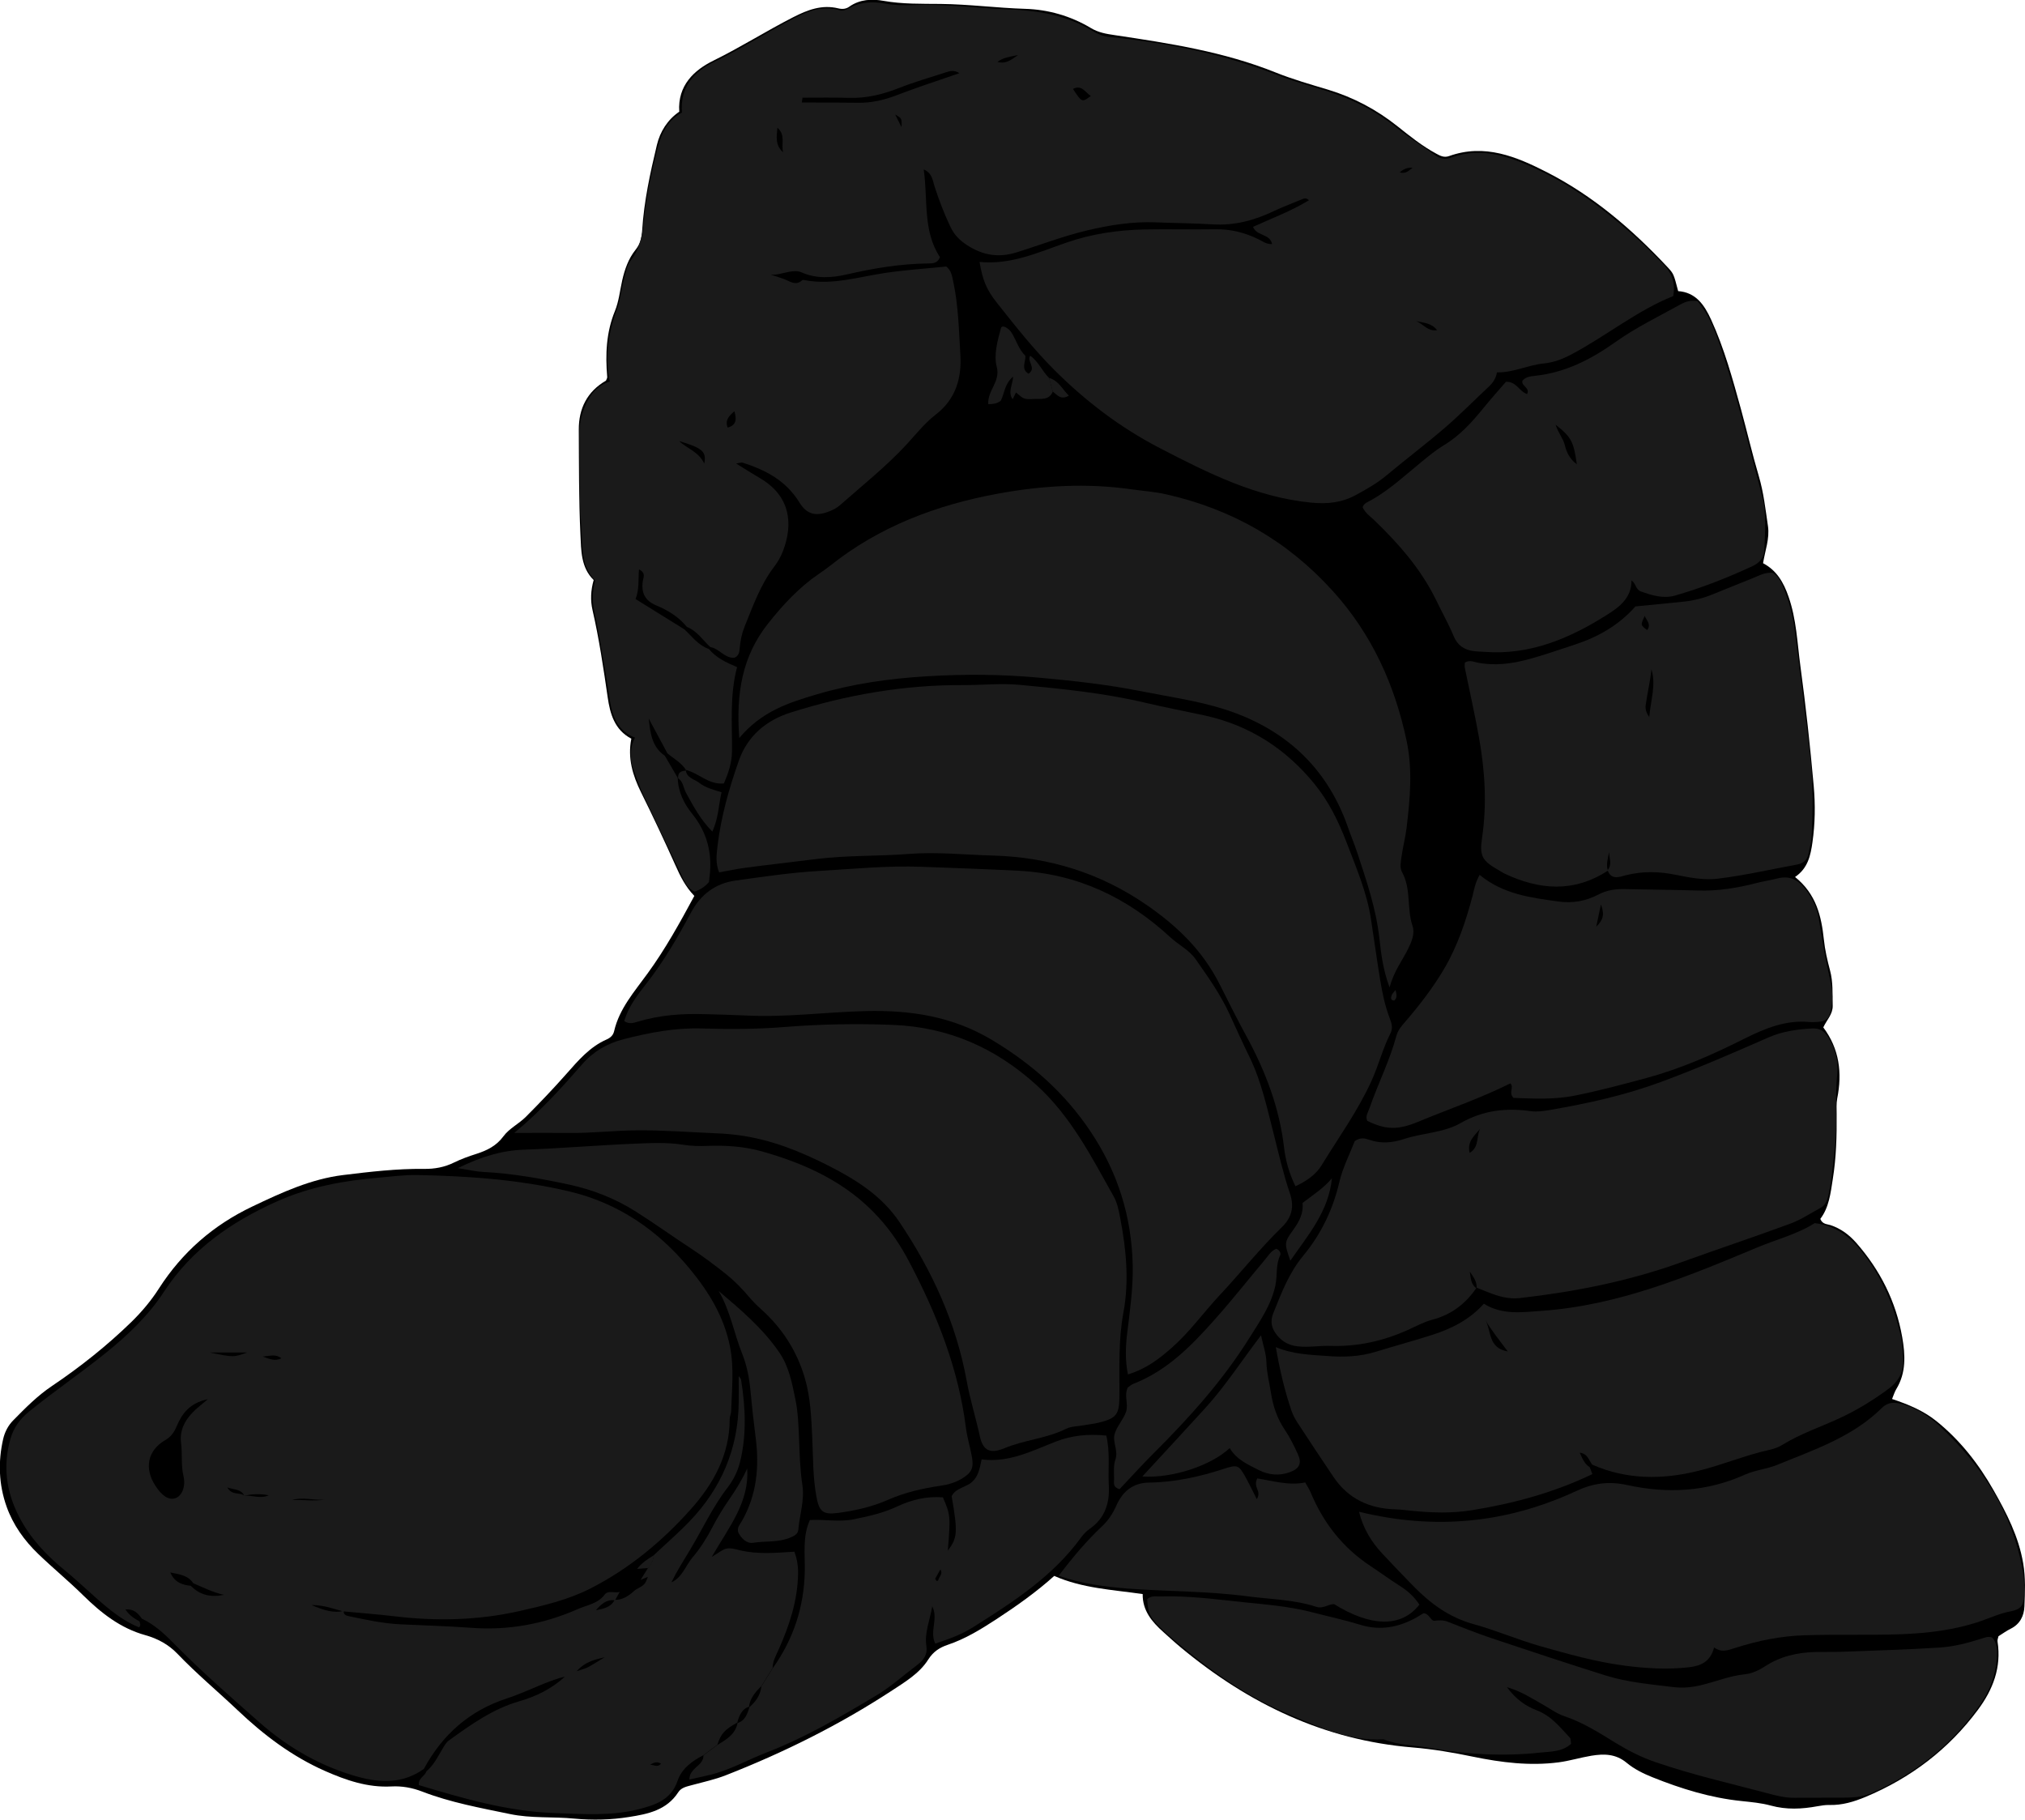 <?xml version="1.0" encoding="utf-8"?>
<!-- Generator: Adobe Illustrator 24.1.2, SVG Export Plug-In . SVG Version: 6.00 Build 0)  -->
<svg version="1.1" id="Layer_1" xmlns="http://www.w3.org/2000/svg" xmlns:xlink="http://www.w3.org/1999/xlink" x="0px" y="0px"
	 width="210.83" height="189.48" viewBox="0 0 210.83 189.48" style="enable-background:new 0 0 210.83 189.48;" xml:space="preserve">
<style type="text/css">
	.st0{fill:#1A1A1A;}
</style>
<g>
	<path d="M72.29,93.28c-0.92-0.95-1.46-2.04-1.96-3.17c-1.15-2.56-2.34-5.1-3.59-7.62c-0.87-1.76-1.41-3.55-1.01-5.58
		c-1.75-0.92-2.21-2.59-2.46-4.3c-0.44-3.04-0.89-6.08-1.58-9.09c-0.23-1-0.19-2.04,0.12-3.13c-1.34-1.3-1.3-3.1-1.38-4.76
		c-0.17-3.63-0.15-7.26-0.17-10.89c-0.01-2.21,0.87-3.97,2.83-5.11c0.05-0.13,0.14-0.26,0.13-0.38c-0.2-2.34-0.11-4.63,0.8-6.86
		c0.41-1,0.52-2.12,0.76-3.19c0.26-1.15,0.65-2.27,1.38-3.18c0.51-0.64,0.65-1.26,0.7-2.05c0.19-3.01,0.83-5.95,1.53-8.87
		c0.34-1.42,1.12-2.64,2.33-3.47c-0.19-2.75,1.58-4.35,3.56-5.32c2.83-1.39,5.49-3.08,8.29-4.51c1.52-0.78,3-1.34,4.7-0.93
		c0.45,0.11,0.83,0.06,1.16-0.18c1.1-0.77,2.36-0.82,3.56-0.6c1.98,0.35,3.97,0.3,5.93,0.32c2.95,0.03,5.86,0.42,8.81,0.51
		c2.4,0.07,4.74,0.74,6.83,1.99c0.79,0.48,1.61,0.62,2.51,0.75c5.68,0.85,11.36,1.72,16.75,3.89c1.77,0.71,3.63,1.24,5.46,1.79
		c2.66,0.81,5.05,2.08,7.22,3.81c1.28,1.02,2.57,2.06,4.02,2.84c0.42,0.23,0.82,0.45,1.35,0.26c3.71-1.33,7.01,0.06,10.2,1.69
		c4.81,2.46,8.86,5.94,12.53,9.86c0.66,0.71,0.65,0.72,1.12,2.51c1.81,0.13,2.71,1.39,3.43,2.97c1.37,3,2.24,6.17,3.11,9.33
		c0.63,2.31,1.17,4.64,1.85,6.94c0.51,1.72,0.7,3.48,0.96,5.23c0.19,1.3-0.3,2.55-0.51,3.86c1.42,0.75,2.14,2,2.65,3.48
		c0.83,2.36,0.91,4.83,1.24,7.26c0.56,4.13,1.01,8.27,1.38,12.42c0.18,2.01,0.15,3.95-0.13,5.91c-0.19,1.35-0.47,2.7-1.81,3.6
		c2.21,1.78,2.74,4.07,3,6.51c0.11,1.08,0.36,2.16,0.64,3.21c0.33,1.22,0.25,2.45,0.28,3.68c0.02,0.89-0.62,1.48-0.98,2.26
		c1.68,2.24,1.98,4.74,1.45,7.4c-0.1,0.53-0.06,1.09-0.06,1.64c0.02,2.26-0.04,4.51-0.4,6.75c-0.23,1.49-0.4,2.97-1.3,4.15
		c0.23,0.58,0.71,0.53,1.07,0.65c1.07,0.36,1.93,1,2.67,1.84c2.5,2.85,4.14,6.12,4.79,9.84c0.32,1.82,0.42,3.69-0.62,5.39
		c-0.17,0.28-0.27,0.61-0.44,1.03c1.71,0.57,3.26,1.22,4.6,2.29c2.49,2,4.42,4.48,5.98,7.23c1.35,2.38,2.6,4.81,3.07,7.58
		c0.26,1.51,0.19,3.01,0.13,4.5c-0.04,0.98-0.46,1.84-1.43,2.32c-0.43,0.21-0.82,0.5-1.27,0.78c-0.03,0.17-0.13,0.37-0.1,0.55
		c0.42,2.69-0.47,5-2.04,7.11c-3.05,4.11-6.99,7.1-11.7,9.07c-1.2,0.5-2.44,0.88-3.78,0.84c-0.41-0.01-0.82,0.06-1.22,0.13
		c-1.63,0.3-3.23,0.38-4.87-0.07c-0.98-0.27-2.02-0.36-3.04-0.47c-3.23-0.33-6.29-1.28-9.28-2.48c-0.95-0.38-1.9-0.85-2.68-1.5
		c-1.14-0.95-2.37-0.95-3.67-0.74c-1.15,0.19-2.27,0.54-3.42,0.69c-3.01,0.39-5.95,0.02-8.92-0.59c-2.06-0.43-4.18-0.79-6.26-0.96
		c-9.23-0.76-17.09-4.56-24.11-10.38c-0.63-0.52-1.24-1.08-1.85-1.63c-1.19-1.06-2.19-2.24-2.16-3.96
		c-3.16-0.46-6.25-0.59-9.21-1.89c-1.84,1.66-3.9,3.12-6.01,4.5c-1.61,1.05-3.23,2.05-5.07,2.67c-0.83,0.28-1.5,0.69-2.04,1.54
		c-0.92,1.46-2.46,2.36-3.89,3.3c-5.41,3.53-11.17,6.39-17.17,8.74c-1.14,0.45-2.36,0.71-3.54,1.03c-0.53,0.15-1.1,0.24-1.42,0.74
		c-1.21,1.87-3.14,2.27-5.13,2.58c-1.89,0.3-3.75,0.35-5.67,0.17c-2.24-0.22-4.51-0.01-6.74-0.48c-3.08-0.64-6.18-1.2-9.13-2.34
		c-1.04-0.4-2.1-0.59-3.21-0.53c-2.46,0.13-4.7-0.64-6.92-1.62c-3.43-1.52-6.35-3.73-9.06-6.3c-2.09-1.98-4.3-3.82-6.29-5.9
		c-0.92-0.96-2.07-1.58-3.33-1.93c-2.6-0.72-4.61-2.31-6.49-4.16c-1.51-1.49-3.16-2.84-4.68-4.31c-1.44-1.39-2.6-3-3.28-4.91
		c-0.82-2.31-0.9-4.67-0.36-7.04c0.17-0.74,0.52-1.42,1.07-1.97c1.25-1.27,2.49-2.53,3.99-3.54c2.96-1.99,5.74-4.2,8.3-6.69
		c1.08-1.06,2.05-2.21,2.86-3.48c2.43-3.78,5.66-6.6,9.74-8.54c3.04-1.45,6.09-2.86,9.45-3.27c2.78-0.34,5.57-0.67,8.38-0.64
		c1.12,0.02,2.16-0.17,3.17-0.67c0.73-0.36,1.52-0.64,2.3-0.89c1.12-0.36,2.09-0.83,2.84-1.85c0.59-0.8,1.59-1.28,2.32-2.01
		c1.45-1.45,2.87-2.94,4.23-4.48c1.23-1.39,2.42-2.8,4.17-3.57c0.39-0.17,0.69-0.43,0.79-0.87c0.54-2.35,2.12-4.12,3.47-5.99
		C69.27,98.82,70.78,96.08,72.29,93.28z"/>
	<path class="st0" d="M73.8,67.57c0.75,0.91,1.79,1.4,2.94,1.89c-0.78,2.94-0.5,5.86-0.53,8.77c-0.01,1.18-0.38,2.26-0.84,3.34
		c-1.6,0.16-2.63-1.09-3.98-1.41l0.07,0.08c-0.47-0.81-1.29-1.23-1.97-1.8c-0.65-1.21-1.3-2.42-1.95-3.63
		c0.16,1.48,0.32,2.96,1.68,3.88c0.47,0.8,0.93,1.6,1.4,2.4l-0.06-0.09c0.04,1.44,0.65,2.68,1.51,3.74c1.55,1.93,2.1,4.08,1.81,6.49
		c-0.02,0.2-0.04,0.41-0.07,0.61c-0.41,0.48-0.91,0.8-1.48,0.99c-0.81-0.34-1.07-1.07-1.39-1.74c-1.33-2.78-2.66-5.55-3.97-8.34
		c-0.35-0.74-0.6-1.53-0.9-2.29c-0.46-1.19-0.61-2.38,0.04-3.66c-1.82-0.69-2.34-2.21-2.62-3.88c-0.14-0.88-0.26-1.76-0.41-2.63
		c-0.39-2.22-0.74-4.45-1.21-6.66c-0.22-1.04-0.22-2.03,0.1-3.18c-1.62-1.61-1.3-3.86-1.46-5.92c-0.25-3.07-0.14-6.16-0.19-9.24
		c-0.02-1.04,0.18-2.04,0.59-3c0.5-1.16,1.2-2.14,2.58-2.56c-0.59-2.73-0.1-5.25,0.8-7.73c0.3-0.83,0.36-1.74,0.59-2.6
		c0.21-0.79,0.33-1.69,0.81-2.31c1.06-1.38,1.22-2.9,1.39-4.54c0.22-2.17,0.7-4.32,1.21-6.45c0.41-1.73,0.95-3.47,2.71-4.38
		c-0.22-2.63,1.25-4.26,3.3-5.25c2.66-1.28,5.14-2.86,7.74-4.24c1.7-0.9,3.41-1.8,5.46-1.14c0.22,0.07,0.55-0.05,0.77-0.18
		C89.5,0.2,90.8,0.12,92.2,0.38c0.93,0.18,1.91,0.18,2.87,0.15c3.36-0.13,6.69,0.32,10.04,0.45c3.03,0.12,5.99,0.62,8.64,2.24
		c0.53,0.33,1.08,0.55,1.72,0.62c6.01,0.62,11.89,1.76,17.54,3.98c1.65,0.65,3.38,1.11,5.08,1.64c2.71,0.85,5.19,2.1,7.4,3.9
		c1.22,0.99,2.58,1.8,3.84,2.74c0.56,0.42,1.12,0.53,1.73,0.31c3.25-1.18,6.19-0.09,9.06,1.26c4.13,1.94,7.69,4.72,11.02,7.81
		c0.6,0.56,1.15,1.17,1.75,1.74c0.99,0.94,1.63,2.01,1.31,3.61c-3.74,1.49-6.94,4.13-10.56,6.05c-0.92,0.49-1.86,0.86-2.9,0.96
		c-1.64,0.16-3.15,0.96-4.89,0.93c-0.1,0.6-0.4,1.08-0.85,1.49c-1.5,1.4-2.94,2.87-4.49,4.21c-2.02,1.74-4.15,3.35-6.2,5.06
		c-0.96,0.8-2.03,1.4-3.11,1.99c-1.47,0.81-2.97,0.98-4.71,0.81c-5.75-0.57-10.74-3.09-15.71-5.66c-4.1-2.12-7.75-4.89-11.01-8.15
		c-2.18-2.18-4.09-4.61-6-7.02c-1.11-1.41-1.46-2.36-1.79-4.23c3.26,0.33,6.13-1,9.08-2.02c2.6-0.9,5.31-1.3,8.06-1.36
		c2.46-0.05,4.93,0.02,7.39-0.02c1.62-0.03,3.12,0.35,4.55,1.06c0.42,0.21,0.8,0.51,1.38,0.48c-0.22-1.1-1.62-0.82-1.98-1.79
		c1.94-0.89,3.96-1.63,5.82-2.77c-0.25-0.24-0.45-0.21-0.65-0.13c-1.01,0.42-2.04,0.8-3.03,1.27c-2.01,0.96-4.09,1.51-6.34,1.37
		c-1.97-0.12-3.96-0.13-5.93-0.21c-2.35-0.1-4.75,0.27-7.1,0.83c-2.54,0.6-4.96,1.54-7.44,2.31c-1.85,0.57-3.48,0.28-5.08-0.75
		c-0.78-0.5-1.36-1.08-1.76-1.93c-0.65-1.36-1.18-2.76-1.65-4.2c-0.2-0.62-0.23-1.38-1.13-1.77c0.46,3.16-0.12,6.38,1.69,9.13
		c-0.24,0.65-0.74,0.66-1.21,0.66c-2.89,0.03-5.7,0.5-8.52,1.15c-1.52,0.35-3.13,0.46-4.65-0.21c-0.45-0.2-0.89-0.15-1.38-0.06
		c-0.59,0.11-1.19,0.33-1.85,0.29c0.46,0.15,0.92,0.28,1.37,0.45c0.63,0.24,1.24,0.76,1.92,0.11c0.04-0.03,0.13-0.01,0.2,0
		c2.92,0.57,5.7-0.35,8.53-0.76c2.09-0.3,4.2-0.44,6.25-0.65c0.52,0.41,0.59,0.95,0.71,1.49c0.56,2.55,0.6,5.16,0.76,7.75
		c0.14,2.37-0.49,4.58-2.56,6.17c-1.13,0.87-2.04,2.02-3.01,3.08c-2.14,2.32-4.61,4.28-6.97,6.36c-0.3,0.26-0.68,0.47-1.06,0.62
		c-1.4,0.57-2.38,0.38-3.17-0.92c-1.39-2.26-3.51-3.37-5.9-4.13c-0.11-0.04-0.26,0.03-0.68,0.09c0.94,0.58,1.69,1.06,2.46,1.51
		c3.2,1.86,3.5,4.77,2.42,7.6c-0.22,0.57-0.53,1.13-0.9,1.61c-1.44,1.88-2.21,4.08-3.09,6.24c-0.29,0.71-0.44,1.44-0.51,2.19
		c-0.04,0.41-0.04,0.83-0.54,1.07c-1.01,0.1-1.58-0.95-2.53-1.11c-0.79-0.72-1.38-1.69-2.44-2.1c-0.84-1.04-1.96-1.72-3.15-2.22
		c-1.23-0.51-1.62-1.34-1.43-2.59c0.06-0.36,0.33-0.8-0.4-1.18c-0.1,1.05,0.05,2.05-0.36,3.09c1.75,1.09,3.42,2.12,5.09,3.16
		C72.07,66.29,72.72,67.2,73.8,67.57z M83.55,10.17c-0.02,0.17-0.04,0.34-0.07,0.5c1.96,0.01,3.92,0,5.88,0.03
		c1.39,0.02,2.7-0.29,3.98-0.78C94.17,9.61,95,9.3,95.83,9.01c1.33-0.46,2.66-0.91,4.06-1.39c-0.56-0.37-1.02-0.22-1.47-0.07
		c-1.62,0.53-3.26,0.99-4.84,1.62c-1.67,0.66-3.36,1.07-5.16,1.02C86.8,10.14,85.17,10.17,83.55,10.17z M73.32,48.27
		c0.26-1.25-0.19-1.62-2.62-2.35C71.52,46.71,72.74,47.01,73.32,48.27z M81.53,15.86c-0.22-0.87,0.29-1.79-0.59-2.56
		C80.85,14.27,80.7,15.11,81.53,15.86z M111.71,9.26c0.94,1.42,0.94,1.42,1.86,0.73C112.99,9.63,112.63,8.78,111.71,9.26z
		 M147.44,33.43c0.71,0.28,1.2,1.1,2.18,0.95C149.05,33.62,148.2,33.61,147.44,33.43z M75.76,44.52c0.93-0.26,0.94-0.88,0.7-1.7
		C75.89,43.31,75.46,43.76,75.76,44.52z M106,5.73c-1.03,0.21-1.57,0.28-2.16,0.72C104.67,6.66,105.15,6.34,106,5.73z M145.73,17.95
		c0.65,0.19,0.97-0.21,1.34-0.49C146.61,17.44,146.18,17.54,145.73,17.95z M93.86,13.24c0.04-0.91,0.04-0.91-0.66-1.32
		C93.44,12.39,93.6,12.72,93.86,13.24z"/>
	<path class="st0" d="M14.53,168.82c0.02,0.19,0.18,0.37-0.05,0.62c-2.16-0.89-3.84-2.5-5.56-4.04c-0.71-0.63-1.41-1.28-2.16-1.89
		c-1.92-1.56-3.62-3.36-4.77-5.59c-1.34-2.59-1.72-5.32-0.89-8.15c0.33-1.14,0.98-2.04,1.94-2.81c2.6-2.12,5.38-4,7.99-6.11
		c2.32-1.87,4.44-3.9,6.05-6.37c2.89-4.41,6.96-7.23,11.68-9.36c3.44-1.55,7.03-2.2,10.72-2.51c1.29-0.11,2.59-0.29,3.88-0.27
		c5.34,0.1,10.67,0.47,15.88,1.7c5.1,1.21,9.22,4.01,12.56,8.05c2,2.42,3.58,5,4.2,8.11c0.45,2.24,0.19,4.5,0.12,6.75
		c-0.01,0.27-0.15,0.54-0.15,0.8c0,3.72-1.7,6.77-4.06,9.4c-2.97,3.33-6.39,6.17-10.42,8.23c-2.35,1.2-4.89,1.79-7.41,2.36
		c-4.3,0.97-8.66,1.07-13.04,0.54c-1.76-0.21-3.54-0.34-5.31-0.51c-0.96-0.23-1.88-0.65-3.31-0.66c1.35,0.57,2.31,0.86,3.36,0.62
		c-0.02,0.33,0.19,0.47,0.48,0.53c1.8,0.38,3.59,0.77,5.44,0.86c2.44,0.12,4.88,0.18,7.31,0.36c3.89,0.3,7.59-0.38,11.13-1.94
		c0.98-0.43,2.1-0.56,2.82-1.52c0.37-0.48,1.04-0.12,1.56-0.27c-0.16,0.29-0.33,0.58-0.49,0.87c-0.9-0.12-1.47,0.42-1.99,1.04
		c0.75-0.17,1.54-0.27,1.95-1.08c0.88,0.01,1.53-0.47,2.14-1.03c1.02-0.57,1.02-0.57,1.32-1.37c-0.28,0.12-0.52,0.21-0.75,0.31
		c0.26-0.41,0.52-0.83,0.77-1.24c0.34-0.38,0.53-0.83,0.61-1.34c1.24-1.17,2.54-2.29,3.72-3.52c3.31-3.45,5.06-7.57,5.11-12.38
		c0.01-0.88,0-1.77,0-2.74c0.12,0.17,0.22,0.26,0.24,0.36c0.46,2.85,0.6,5.7-0.09,8.54c-0.24,0.99-0.69,1.91-1.33,2.74
		c-1.55,2.01-2.6,4.33-3.91,6.49c-0.66,1.1-1.35,2.18-1.92,3.35c1.15-0.52,1.48-1.75,2.22-2.62c0.8-0.93,1.46-2,2.03-3.08
		c0.54-1.04,1.14-2.03,1.8-2.98c0.7-1.01,1.33-2.04,1.84-3.17c0.24,3.49-1.87,6.06-3.69,9.2c0.75-0.43,1.13-0.79,1.57-0.87
		c0.44-0.08,0.94,0.08,1.41,0.19c1.83,0.43,3.66,0.26,5.63,0.14c0.26,0.72,0.39,1.43,0.38,2.29c-0.05,2.81-0.9,5.37-2.02,7.89
		c-0.28,0.62-0.63,1.22-0.63,1.93c-0.39,0.63-0.79,1.26-1.18,1.89c-0.63,0.62-1.19,1.27-1.29,2.2l0.07-0.08
		c-0.85,0.25-1.08,0.98-1.3,1.71l0.05-0.06c-1.38,0.78-1.72,1.16-2.1,2.32c-0.49,0.37-0.98,0.73-1.46,1.1
		c-1.18,0.6-2.25,1.39-2.69,2.67c-0.68,1.99-2.34,2.52-4.08,2.96c-2.88,0.72-5.83,0.49-8.75,0.39c-4.87-0.17-9.51-1.53-14.11-2.91
		c-0.07-0.75,0.65-0.92,0.79-1.43c0.75-0.63,1.17-1.49,1.66-2.31c0.21-0.35,0.38-0.7,0.74-0.95c2.27-1.63,4.51-3.24,7.28-4.04
		c1.71-0.49,3.37-1.29,4.74-2.56c-0.78,0.17-1.52,0.47-2.26,0.76c-1.26,0.51-2.5,1.09-3.79,1.51c-3.89,1.27-6.7,3.77-8.63,7.33
		c-2.13,1.53-4.45,1.49-6.84,0.83c-3.88-1.07-7.29-3.04-10.29-5.68c-3.01-2.66-6.04-5.3-8.86-8.17c-0.99-1.01-2.05-2-3.37-2.62
		c-0.39-0.55-0.82-1.03-1.71-0.96C13.5,168.25,14.02,168.52,14.53,168.82z M25.43,155.72c0.83-0.04,1.67,0.35,2.55-0.03
		C27.09,155.5,26.26,155.56,25.43,155.72c-0.36-0.71-1.04-0.59-1.76-0.85C24.15,155.74,24.95,155.33,25.43,155.72z M19.87,165.11
		c0.96,1,2.14,1.22,3.45,0.94c-1.13-0.24-2.15-0.76-3.2-1.21c-0.55-0.83-1.43-0.92-2.39-1.12
		C18.18,164.76,18.97,165.02,19.87,165.11z M21.64,145.68c-1.93,0.41-2.69,1.53-3.23,2.78c-0.28,0.66-0.56,1.1-1.22,1.49
		c-1.84,1.08-2.18,2.93-1.02,4.73c0.7,1.09,1.42,1.54,2.09,1.31c0.65-0.22,1.11-1.17,0.84-2.31c-0.27-1.16-0.1-2.31-0.25-3.46
		c-0.16-1.26,0.36-2.27,1.19-3.14C20.42,146.67,20.86,146.35,21.64,145.68z M62.97,172.54c-0.94,0.25-1.98,0.4-2.93,1.46
		c0.65-0.22,0.96-0.29,1.23-0.44C61.85,173.24,62.4,172.88,62.97,172.54z M21.85,140.82c2.47,0.51,2.47,0.51,3.88,0
		C24.32,140.82,23.08,140.82,21.85,140.82z M33.81,156.13c-1.12,0.12-2.27-0.31-3.41,0.06C31.54,156.11,32.66,156.34,33.81,156.13z
		 M29.3,141.42c-0.6-0.46-1.12-0.25-1.95-0.18C28.14,141.52,28.62,141.75,29.3,141.42z M68.82,183.62
		c-0.43-0.24-0.78-0.11-1.13,0.13C68.05,183.72,68.44,184.08,68.82,183.62z"/>
	<path class="st0" d="M74.87,90.83c-0.39-0.97-0.27-1.85-0.17-2.72c0.36-3.07,1.21-6.04,2.23-8.93c0.89-2.53,2.82-4.18,5.38-4.99
		c5.84-1.85,11.82-2.89,17.96-2.86c1.98,0.01,3.96-0.21,5.95-0.02c4.36,0.41,8.7,0.84,12.98,1.85c2.06,0.49,4.14,0.88,6.21,1.33
		c4.66,1.02,8.45,3.45,11.45,7.14c1.48,1.82,2.5,3.89,3.34,6.09c1,2.62,2.12,5.21,2.54,8c0.32,2.09,0.61,4.19,0.95,6.28
		c0.22,1.36,0.5,2.69,0.98,3.97c0.2,0.52,0.38,1.05,0.11,1.59c-0.81,1.59-1.24,3.32-1.97,4.94c-1.42,3.14-3.43,5.91-5.21,8.82
		c-0.61,0.99-1.56,1.65-2.73,2.19c-0.65-1.35-1.02-2.66-1.18-4.01c-0.48-4.15-1.93-7.95-3.91-11.59c-0.98-1.8-1.9-3.64-2.82-5.47
		c-1.76-3.48-4.42-6.04-7.57-8.21c-4.81-3.32-10.11-4.98-15.97-5.15c-2.94-0.08-5.89-0.4-8.81-0.17c-3.2,0.25-6.41,0.13-9.62,0.53
		c-2.5,0.32-5.02,0.59-7.52,0.93C76.65,90.48,75.85,90.65,74.87,90.83z"/>
	<path class="st0" d="M117.43,143.1c-0.3-1.55-0.24-2.89-0.08-4.24c0.29-2.37,0.63-4.74,0.58-7.14c-0.11-5.06-1.56-9.68-4.37-13.88
		c-2.66-4-6.11-7.06-10.26-9.55c-4.14-2.48-8.5-3.13-13.16-3.02c-4.17,0.1-8.33,0.68-12.51,0.46c-1.44-0.07-2.87-0.1-4.31-0.14
		c-2.34-0.07-4.65,0.1-6.91,0.78c-0.44,0.13-0.92,0.3-1.42-0.06c0.43-1.47,1.35-2.68,2.27-3.85c1.83-2.33,3.3-4.87,4.69-7.46
		c1.02-1.89,2.54-3.03,4.64-3.32c2.84-0.39,5.68-0.82,8.54-0.99c3.62-0.21,7.23-0.58,10.86-0.44c3.35,0.12,6.7,0.24,10.04,0.41
		c6.14,0.31,11.35,2.8,15.82,6.93c0.85,0.79,1.94,1.3,2.63,2.28c1.3,1.85,2.62,3.71,3.55,5.76c0.68,1.49,1.36,2.99,2.08,4.46
		c1.24,2.55,1.81,5.3,2.51,8.01c0.52,2.05,0.99,4.13,1.67,6.13c0.5,1.44,0.17,2.57-0.82,3.53c-2.31,2.25-4.31,4.77-6.51,7.12
		c-1.68,1.8-3.11,3.82-4.98,5.46C120.7,141.46,119.37,142.51,117.43,143.1z"/>
	<path class="st0" d="M76.97,76.84c-0.36-4.68,0.32-8.54,2.99-11.91c1.54-1.94,3.2-3.74,5.25-5.15c0.39-0.27,0.79-0.54,1.17-0.84
		c5.16-4.13,11.16-6.38,17.56-7.55c4.58-0.84,9.23-1.11,13.88-0.44c1.22,0.17,2.44,0.25,3.65,0.53c6.8,1.55,12.55,4.82,17.27,10.03
		c4.09,4.51,6.48,9.8,7.71,15.64c0.63,2.96,0.36,6,0,9c-0.12,1.01-0.39,2.01-0.53,3.03c-0.07,0.53-0.22,1.12,0.05,1.62
		c0.97,1.75,0.48,3.77,1.09,5.6c0.27,0.79-0.09,1.64-0.45,2.38c-0.59,1.21-1.46,2.27-1.94,4.03c-0.72-1.98-0.88-3.58-1.06-5.14
		c-0.35-3.1-1.35-6-2.31-8.92c-0.3-0.91-0.68-1.79-0.99-2.7c-2.19-6.21-6.59-10.18-12.73-12.17c-2.85-0.92-5.86-1.33-8.81-1.92
		c-3.49-0.69-7.02-1.08-10.56-1.4c-3.9-0.36-7.79-0.38-11.68-0.15c-3.88,0.23-7.74,0.77-11.51,1.89
		C82.12,73.16,79.3,74.05,76.97,76.84z"/>
	<path class="st0" d="M53.54,117.96c2.83-2.35,4.97-4.75,7.09-7.17c1.15-1.32,2.6-2.16,4.33-2.6c2.66-0.68,5.31-1.19,8.09-1.11
		c2.87,0.09,5.76,0.08,8.63-0.15c3.76-0.3,7.51-0.37,11.27-0.22c5.76,0.22,10.71,2.39,14.99,6.29c3.58,3.26,5.71,7.47,8.01,11.57
		c0.36,0.64,0.52,1.41,0.66,2.15c0.64,3.3,0.97,6.64,0.35,9.96c-0.53,2.86-0.4,5.73-0.41,8.6c-0.01,1.97-0.27,2.38-2.14,2.84
		c-0.53,0.13-1.07,0.18-1.61,0.28c-0.6,0.11-1.27,0.1-1.8,0.36c-2.04,1.02-4.33,1.15-6.41,2.02c-1.5,0.62-2.25,0.27-2.58-1.26
		c-0.42-1.94-1.02-3.83-1.37-5.78c-1.1-6.01-3.6-11.46-7-16.51c-1.82-2.7-4.46-4.37-7.3-5.82c-3.01-1.53-6.1-2.78-9.47-3.22
		c-0.74-0.1-1.5-0.16-2.25-0.19c-2.8-0.12-5.6-0.34-8.4-0.31c-2.32,0.02-4.64,0.3-6.96,0.27C57.48,117.94,55.72,117.96,53.54,117.96
		z"/>
	<path class="st0" d="M165.51,152.76c0.09,0.24,0.19,0.49,0.28,0.72c-4.03,1.93-8.24,3.07-12.55,3.76
		c-2.09,0.34-4.22,0.27-6.34,0.05c-0.54-0.05-1.08-0.13-1.63-0.14c-2.7-0.08-4.91-1.1-6.44-3.38c-1.26-1.87-2.51-3.75-3.74-5.64
		c-0.26-0.4-0.49-0.83-0.64-1.28c-0.7-2.06-1.2-4.17-1.62-6.59c1.82,0.76,3.57,0.79,5.3,0.92c1.72,0.14,3.41,0.08,5.08-0.43
		c1.96-0.6,3.94-1.14,5.89-1.76c2.03-0.65,3.91-1.59,5.39-3.25c1.95,1.21,4.01,0.88,6.05,0.74c7.91-0.56,15.13-3.55,22.32-6.56
		c2.07-0.87,4.28-1.42,6.07-2.57c2.44,0.28,3.96,1.67,5.27,3.43c1.97,2.63,3.13,5.59,3.79,8.78c0.12,0.6,0.1,1.22,0.15,1.84
		c0.12,1.35-0.44,2.4-1.5,3.19c-1.65,1.22-3.4,2.29-5.27,3.14c-1.93,0.88-3.94,1.56-5.76,2.68c-0.4,0.25-0.87,0.43-1.33,0.53
		c-2.54,0.56-4.95,1.58-7.46,2.2c-3.71,0.93-7.44,0.94-11.04-0.64c-0.36-0.44-0.47-1.15-1.31-1.25
		C164.76,151.89,164.98,152.43,165.51,152.76z M154.65,137.45c0.64,1.09,0.24,2.9,2.33,3.26
		C156.08,139.5,155.28,138.52,154.65,137.45z"/>
	<path class="st0" d="M141.49,157.4c7.97,1.95,15.44,1.17,22.62-2.16c1.77-0.82,3.38-1.04,5.31-0.62c4.15,0.91,8.28,0.71,12.24-1.08
		c1.06-0.48,2.28-0.58,3.33-1.01c3.85-1.57,7.87-2.91,10.93-5.93c0.64-0.64,1.32-0.62,2.08-0.42c1.56,0.42,2.9,1.31,4.04,2.38
		c4.38,4.14,7.52,9.01,8.57,15.07c0.14,0.82,0.15,1.64,0.12,2.45c-0.04,1.09-0.33,1.49-1.41,1.69c-1.09,0.2-2.08,0.67-3.11,1.02
		c-2.67,0.92-5.46,1.25-8.26,1.36c-3.35,0.12-6.71,0-10.07,0.11c-2.5,0.08-4.88,0.57-7.23,1.32c-0.74,0.24-1.41,0.51-2.19-0.05
		c-0.38,1.49-1.39,1.92-2.61,2.06c-2.25,0.26-4.5,0.12-6.73-0.17c-2.99-0.39-5.87-1.21-8.77-2.03c-2.37-0.68-4.64-1.66-7-2.31
		c-2.47-0.69-4.41-2.12-6.16-3.9c-1.1-1.12-2.19-2.26-3.27-3.42C142.79,160.55,141.94,159.18,141.49,157.4z"/>
	<path class="st0" d="M153.7,134.12c-1.13,1.64-2.6,2.76-4.56,3.28c-0.92,0.24-1.77,0.72-2.65,1.11c-2.54,1.13-5.19,1.71-7.96,1.62
		c-1.16-0.04-2.31,0.19-3.49,0.04c-0.89-0.11-1.57-0.51-2.09-1.16c-0.54-0.66-0.75-1.39-0.38-2.29c0.84-2.09,1.62-4.17,3.1-5.96
		c1.85-2.23,3.1-4.8,3.77-7.67c0.35-1.51,1.09-2.94,1.61-4.28c0.58-0.43,1.08-0.28,1.51-0.14c1.23,0.43,2.41,0.32,3.62-0.08
		c1.94-0.64,4.11-0.64,5.89-1.66c2.33-1.33,4.72-1.6,7.3-1.24c0.66,0.09,1.37-0.01,2.04-0.13c3.91-0.67,7.77-1.53,11.52-2.91
		c3.79-1.4,7.49-3.01,11.18-4.63c1.46-0.64,3.01-0.86,4.59-0.94c0.78-0.04,1.27,0.3,1.67,0.95c0.72,1.15,1.05,2.5,0.92,3.73
		c-0.29,2.67,0.05,5.34-0.28,8c-0.19,1.56-0.3,3.12-0.64,4.67c-0.13,0.57-0.31,1.05-0.83,1.33c-1.02,0.55-2.01,1.22-3.09,1.62
		c-3.78,1.4-7.61,2.67-11.4,4.04c-5.44,1.97-11.06,3.07-16.79,3.73c-1.2,0.14-2.3-0.19-3.39-0.63c-0.38-0.15-0.75-0.3-1.13-0.45
		c0.03-0.67-0.37-1.16-0.72-1.68C153.14,133.02,153.1,133.69,153.7,134.12z M154.27,117.29c-0.51,0.8-1.59,1.39-1.26,2.74
		C154.16,119.37,153.59,118.03,154.27,117.29z"/>
	<path class="st0" d="M156.89,175.66c0.94,1.28,1.97,1.98,3.12,2.42c1.49,0.57,2.41,1.75,3.43,2.84c0.12,0.12,0.08,0.38,0.13,0.64
		c-0.93,0.86-2.16,0.8-3.26,0.92c-3.83,0.41-7.65,0.19-11.44-0.49c-1.61-0.29-3.28-0.27-4.82-0.9c-3.62,0.22-6.79-1.31-9.99-2.66
		c-4.26-1.79-7.99-4.47-11.52-7.42c-0.68-0.57-1.36-1.15-1.98-1.79c-0.9-0.94-1.03-1.35-1.12-2.71c0.38-0.4,0.89-0.28,1.35-0.29
		c2.95-0.1,5.87,0.31,8.79,0.61c2.37,0.24,4.76,0.44,7.09,1.05c1.65,0.43,3.33,0.79,4.96,1.29c2.12,0.65,4.05,0.25,5.91-0.8
		c0.23-0.13,0.46-0.28,0.66-0.4c0.61,0.01,0.76,0.82,1.14,0.78c0.48-0.05,0.9-0.09,1.36,0.09c1.53,0.6,3.05,1.21,4.61,1.73
		c3.96,1.33,7.92,2.64,11.9,3.89c2.29,0.71,4.69,0.91,7.06,1.2c0.94,0.11,1.9,0.02,2.85-0.21c1.52-0.36,2.97-0.97,4.55-1.13
		c0.72-0.07,1.47-0.42,2.08-0.82c1.61-1.05,3.38-1.45,5.25-1.5c0.89-0.02,1.78,0.01,2.67-0.02c3.42-0.13,6.83-0.22,10.25-0.44
		c1.5-0.09,2.97-0.48,4.41-0.94c0.33-0.1,0.64-0.25,1.06-0.12c0.59,0.61,0.56,1.42,0.5,2.25c-0.12,1.76-0.76,3.36-1.75,4.77
		c-2.9,4.13-6.71,7.17-11.32,9.21c-0.96,0.42-2,0.45-3.03,0.46c-1.64,0.02-3.29-0.01-4.93,0.01c-1.05,0.02-2.03-0.25-3.03-0.52
		c-3.84-1.01-7.71-1.9-11.47-3.19c-1.43-0.49-2.76-1.16-4.06-1.95c-1.74-1.07-3.47-2.18-5.44-2.84c-0.83-0.28-1.56-0.84-2.34-1.27
		C159.47,176.83,158.46,176.13,156.89,175.66z"/>
	<path class="st0" d="M176.72,31.34c1.17,1.35,1.78,2.96,2.33,4.56c1.78,5.17,3.01,10.51,4.42,15.79c0.48,1.8,0.28,3.67,0.23,5.52
		c-0.03,0.84-0.48,1.38-1.23,1.73c-2.61,1.21-5.28,2.26-8.04,3.06c-1.23,0.36-2.42,0-3.59-0.42c-0.56-0.2-0.48-0.8-0.98-1.15
		c0.02,1.85-1.33,2.82-2.56,3.59c-3.86,2.44-7.99,4.21-12.73,3.85c-0.41-0.03-0.82-0.03-1.23-0.09c-0.93-0.15-1.6-0.6-1.99-1.54
		c-0.52-1.26-1.2-2.45-1.79-3.68c-1.57-3.26-3.91-5.92-6.48-8.4c-0.44-0.42-0.96-0.76-1.21-1.35c0.15-0.45,0.59-0.56,0.93-0.76
		c1.92-1.09,3.52-2.59,5.21-3.97c0.74-0.6,1.48-1.22,2.29-1.71c1.68-1,2.95-2.41,4.16-3.9c0.77-0.95,1.59-1.86,2.33-2.72
		c1.09-0.04,1.38,1,2.2,1.28c0.35-0.66-0.65-0.84-0.48-1.4c0.34-0.39,0.83-0.45,1.3-0.5c3.16-0.33,5.85-1.72,8.4-3.53
		c2.12-1.51,4.47-2.64,6.74-3.9C175.43,31.44,175.95,31.23,176.72,31.34z M161.96,44.22c0.28,0.88,0.79,1.43,0.96,2.13
		c0.17,0.72,0.51,1.45,1.25,1.99C163.84,45.98,163.59,45.5,161.96,44.22z"/>
	<path class="st0" d="M167.4,90.65c-3.54,2.31-7.15,2.02-10.79,0.29c-0.18-0.09-0.35-0.21-0.53-0.31c-1.79-1.02-2.06-1.48-1.77-3.45
		c0.51-3.49,0.29-6.96-0.33-10.41c-0.43-2.42-0.98-4.82-1.47-7.23c-0.04-0.19,0-0.38,0-0.55c0.45-0.28,0.84-0.11,1.23-0.02
		c1.86,0.39,3.69,0.14,5.48-0.35c1.58-0.43,3.13-0.98,4.69-1.49c2.45-0.79,4.63-2.03,6.36-3.99c1.72-0.17,3.42-0.33,5.12-0.51
		c1.02-0.11,2.01-0.37,2.97-0.77c1.39-0.57,2.79-1.12,4.19-1.69c0.63-0.26,1.23-0.6,2.01-0.53c0.67,0.39,0.95,1.09,1.22,1.78
		c0.59,1.47,0.94,3,1.13,4.57c0.51,4.27,1.08,8.54,1.56,12.82c0.32,2.8,0.29,5.61,0.14,8.41c-0.03,0.54-0.22,1.07-0.31,1.61
		c-0.12,0.7-0.52,1.06-1.22,1.19c-2.76,0.5-5.5,1.14-8.27,1.47c-1.39,0.17-2.87-0.11-4.26-0.39c-1.78-0.37-3.51-0.42-5.28,0.03
		c-0.67,0.17-1.52,0.54-1.9-0.53c0.51-0.59,0.16-1.25,0.16-1.88C167.4,89.36,167.2,90,167.4,90.65z M171.71,74.66
		c0.16-1.83,0.72-3.35,0.23-4.97c-0.12,1.17-0.39,2.3-0.56,3.45C171.32,73.52,171.2,73.93,171.71,74.66z M171.24,64.13
		c-0.45,0.95-0.45,0.95,0.25,1.47C171.95,65.01,171.42,64.6,171.24,64.13z"/>
	<path class="st0" d="M154.05,91.09c2.47,2.03,5.33,2.37,8.18,2.77c1.5,0.21,2.89-0.04,4.18-0.72c0.89-0.47,1.8-0.59,2.77-0.57
		c2.53,0.06,5.07,0.07,7.6,0.15c2.07,0.06,4.09-0.26,6.09-0.78c0.73-0.19,1.48-0.29,2.2-0.48c1.33-0.35,2.25,0.23,3,1.24
		c0.66,0.89,1.13,1.89,1.3,2.99c0.35,2.23,0.73,4.45,1.24,6.65c0.22,0.94,0.2,1.91,0,2.86c-0.19,0.91-0.47,1.13-1.38,1.2
		c-0.27,0.02-0.55,0.03-0.82,0.01c-2.5-0.24-4.69,0.68-6.85,1.76c-3.24,1.63-6.55,3.09-10.07,4.05c-2.51,0.68-5.02,1.35-7.57,1.86
		c-2.17,0.43-4.34,0.3-6.35,0.23c-0.54-0.57,0.09-1.09-0.32-1.51c-3.11,1.55-6.41,2.67-9.61,4c-2.18,0.91-3.45,0.8-5.29-0.1
		c-0.22-0.5,0.09-0.9,0.24-1.34c0.87-2.52,2.1-4.92,2.79-7.5c0.17-0.63,0.57-1.06,0.97-1.53c1.47-1.71,2.85-3.5,4-5.45
		c1.4-2.38,2.27-4.97,2.97-7.63C153.48,92.57,153.6,91.9,154.05,91.09z M166.68,94.16c-0.2,0.96-0.33,1.55-0.49,2.32
		C166.86,95.84,167.1,95.28,166.68,94.16z"/>
	<path class="st0" d="M47.67,121.62c2.48-1.21,4.59-1.84,6.9-1.92c3.82-0.13,7.63-0.46,11.45-0.62c1.7-0.07,3.42-0.16,5.12,0.11
		c0.81,0.13,1.64,0.15,2.45,0.12c1.93-0.08,3.88,0.05,5.7,0.56c4.58,1.29,8.83,3.22,12.15,6.85c1.32,1.44,2.36,3.01,3.25,4.71
		c2.85,5.42,5.09,11.05,5.87,17.19c0.13,1.01,0.43,2,0.62,3.01c0.23,1.22-0.02,1.73-1.1,2.36c-0.66,0.38-1.37,0.59-2.13,0.7
		c-1.9,0.27-3.75,0.7-5.53,1.48c-1.63,0.72-3.38,1.11-5.15,1.35c-1.63,0.22-2-0.15-2.29-1.8c-0.35-1.96-0.32-3.95-0.41-5.93
		c-0.1-2.11-0.17-4.23-0.77-6.29c-0.83-2.83-2.35-5.21-4.55-7.18c-0.46-0.41-0.89-0.85-1.29-1.32c-0.71-0.84-1.47-1.62-2.33-2.31
		c-1.17-0.93-2.38-1.85-3.62-2.66c-1.95-1.27-3.83-2.63-5.79-3.87c-2.16-1.37-4.49-2.29-7-2.83c-2.94-0.63-5.89-1.16-8.91-1.31
		C49.59,121.99,48.85,121.81,47.67,121.62z"/>
	<path class="st0" d="M73.24,182.77c0.49-0.37,0.98-0.73,1.46-1.1c0.94-0.56,1.88-1.11,2.1-2.32l-0.05,0.06
		c0.86-0.25,1.06-1,1.3-1.71l-0.07,0.08c0.69-0.58,1.19-1.27,1.29-2.2c0.39-0.63,0.79-1.26,1.18-1.89c2.17-3.03,3.27-6.4,3.34-10.13
		c0.03-1.77-0.25-3.57,0.53-5.3c1.52-0.09,3.03,0.24,4.59-0.08c1.55-0.31,3.07-0.66,4.5-1.33c1.52-0.71,3.08-1.08,4.76-0.95
		c0.79,1.85,0.8,1.95,0.51,5.55c1.01-1.34,1.05-1.91,0.4-5.67c0.42-0.86,1.46-0.9,2.12-1.48c0.66-0.58,0.8-1.4,1-2.35
		c2.84,0.37,5.24-0.89,7.71-1.85c1.69-0.66,3.41-0.82,5.27-0.63c0.41,1.74,0.17,3.45,0.26,5.14c0.11,1.88-0.39,3.46-2,4.58
		c-0.33,0.23-0.63,0.54-0.87,0.87c-2.97,4.09-7.11,6.75-11.29,9.38c-1.22,0.77-2.55,1.23-3.91,1.69c-0.62-1.32,0.35-2.55-0.31-3.88
		c-0.26,1.5-0.83,2.76-0.61,4.15c0.14,0.86-0.29,1.44-0.92,1.92c-1.42,1.07-2.75,2.28-4.27,3.19c-3.69,2.21-7.4,4.39-11.44,5.95
		c-1.97,0.76-3.81,1.83-5.89,2.33c-0.71,0.17-1.42,0.32-2.16,0.49C71.79,184.02,73.26,183.87,73.24,182.77z M97.36,164.38
		c0.1,0.14,0.13,0.21,0.18,0.23c0.04,0.01,0.14-0.05,0.15-0.1c0.08-0.35,0.51-0.62,0.22-1.11
		C97.71,163.76,97.52,164.09,97.36,164.38z"/>
	<path class="st0" d="M110.22,164.07c1.51-1.99,2.92-3.65,4.51-5.15c0.66-0.62,1.12-1.32,1.5-2.17c0.64-1.43,1.68-2.37,3.43-2.39
		c2.68-0.03,5.29-0.62,7.83-1.45c1.31-0.43,1.49-0.36,2.14,0.8c0.42,0.76,0.8,1.55,1.22,2.38c0.27-0.43,0.17-0.75,0.04-1.07
		c-0.12-0.31-0.22-0.63,0.01-1.09c1.65,0.26,3.29,0.77,4.99,0.42c0.23,0.41,0.42,0.69,0.55,1c1.32,3.18,3.34,5.78,6.23,7.69
		c1.03,0.68,2.02,1.41,3.06,2.07c0.83,0.52,1.52,1.15,2.05,1.96c-1.91,2.45-5.13,2.28-8.88-0.05c-0.6-0.02-1.13,0.52-1.89,0.27
		c-2.29-0.75-4.71-0.77-7.07-1.08c-4.19-0.56-8.43-0.5-12.63-0.82C114.99,165.19,112.7,164.92,110.22,164.07z"/>
	<path class="st0" d="M117.41,144.47c0.15-0.1,0.35-0.3,0.59-0.39c3.5-1.36,6.03-3.95,8.45-6.67c1.82-2.04,3.51-4.19,5.27-6.28
		c0.34-0.41,0.62-0.9,1.16-1.11c0.32,0.11,0.5,0.46,0.42,0.64c-0.5,1.01-0.29,2.11-0.51,3.16c-0.44,2.07-1.63,3.75-2.71,5.48
		c-2.77,4.43-6.23,8.28-9.92,11.96c-1.25,1.25-2.44,2.56-3.6,3.79c-0.73-0.21-0.57-0.69-0.57-1.06c0-0.68-0.08-1.41,0.14-2.03
		c0.32-0.93-0.31-1.78-0.09-2.62c0.22-0.84,0.9-1.49,1.2-2.35C117.51,146.16,117.01,145.35,117.41,144.47z"/>
	<path class="st0" d="M74.82,134.41c2.31,1.96,4.61,3.91,6.32,6.41c0.99,1.44,1.32,3.16,1.66,4.82c0.28,1.33,0.33,2.71,0.39,4.07
		c0.06,1.64,0.1,3.27,0.35,4.91c0.24,1.56-0.29,3.11-0.43,4.68c-0.04,0.45-0.48,0.64-0.86,0.8c-1.23,0.51-2.56,0.33-3.84,0.53
		c-0.67,0.11-1.25-0.47-1.55-1.09c-0.15-0.52,0.19-0.83,0.38-1.17c1.56-2.74,1.83-5.67,1.43-8.73c-0.21-1.62-0.39-3.25-0.54-4.89
		c-0.12-1.3-0.37-2.56-0.85-3.78C76.42,138.83,76.04,136.49,74.82,134.41z"/>
	<path class="st0" d="M118.93,153.73c2.34-2.54,4.47-4.83,6.58-7.15c2.06-2.27,3.73-4.86,5.78-7.55c0.24,1.12,0.54,1.94,0.56,2.78
		c0.03,1.11,0.31,2.16,0.48,3.24c0.21,1.36,0.64,2.64,1.43,3.81c0.54,0.79,0.96,1.66,1.36,2.53c0.45,0.97,0.17,1.52-0.83,1.89
		c-1.09,0.4-2.19,0.3-3.19-0.2c-1.15-0.58-2.37-1.11-3.07-2.31C126.13,152.56,122.13,153.93,118.93,153.73z"/>
	<path class="st0" d="M109.61,40.77c-0.38,0.92-1.2,0.74-1.93,0.77c-1.07,0.05-1.07,0.04-1.9-0.68c-0.1,0.21-0.21,0.42-0.35,0.71
		c-0.52-0.74-0.01-1.44,0.05-2.36c-0.95,0.81-0.88,1.79-1.3,2.53c-0.4,0.3-0.84,0.34-1.29,0.34c-0.09-1.45,1.3-2.33,0.88-3.91
		c-0.32-1.21,0.08-2.69,0.44-3.99c0.12-0.45,0.82,0.02,1.09,0.43c0.51,0.8,0.75,1.76,1.46,2.44c0.04,0.62-0.5,1.38,0.33,1.86
		c0.86-0.61-0.22-1.28,0.17-1.87c0.86,0.6,1.24,1.6,1.96,2.31C109.35,39.83,109.48,40.3,109.61,40.77z"/>
	<path class="st0" d="M138.67,122.68c-0.33,3.43-2.47,5.9-4.33,8.58c-0.64-1.85-0.65-1.89,0.33-3.25c0.61-0.84,1.06-1.73,0.94-2.76
		C136.7,124.41,137.8,123.72,138.67,122.68z"/>
	<path class="st0" d="M71.4,80.16c0.07,0.85,0.89,0.95,1.39,1.34c0.64,0.51,1.44,0.71,2.33,0.99c-0.31,1.35-0.31,2.71-0.96,4.09
		c-1.21-1.22-1.96-2.62-2.73-4.02c-0.29-0.52-0.29-1.21-0.87-1.56l0.06,0.09c-0.1-0.66,0.29-0.84,0.84-0.85L71.4,80.16z"/>
	<path class="st0" d="M109.61,40.77c-0.13-0.47-0.26-0.95-0.39-1.42c1,0.27,1.37,1.17,2.06,1.84
		C110.45,41.7,110.07,41.11,109.61,40.77z"/>
	<path class="st0" d="M67.48,163.26c-0.38,0.03-0.77,0.06-1.15,0.09c0.48-0.61,1.1-1.04,1.76-1.43
		C68.01,162.43,67.82,162.88,67.48,163.26z"/>
	<path class="st0" d="M145.29,103.08c0.17,0.56,0.14,0.85-0.12,1.09c-0.4,0-0.37-0.28-0.29-0.52
		C144.93,103.48,145.08,103.35,145.29,103.08z"/>
</g>
</svg>
